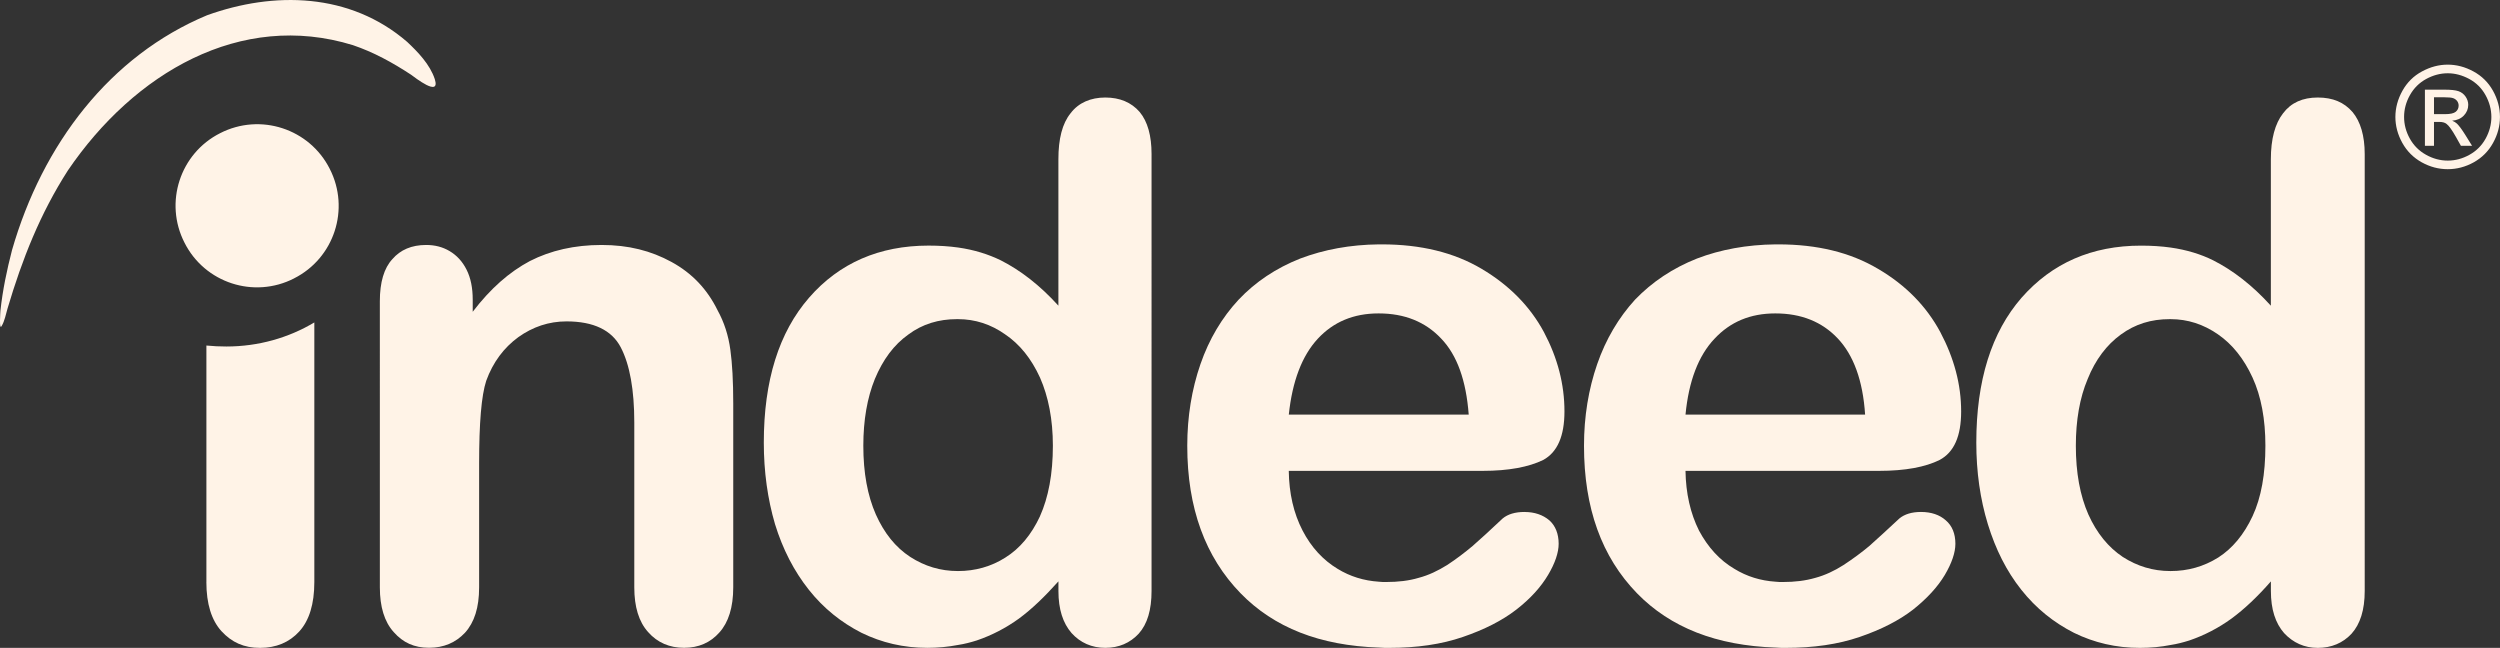 <?xml version="1.0" encoding="UTF-8"?><svg id="Layer_1" xmlns="http://www.w3.org/2000/svg" viewBox="0 0 715.49 185.41"><rect x="0" y="0" width="715.49" height="185.41" fill="#333333" stroke="none"/><defs><style>.cls-1,.cls-2{fill:#fff3e7;}.cls-2{fill-rule:evenodd;}</style></defs><path class="cls-1" d="M700.53,18.5c2.51,0,4.96,.64,7.35,1.94,2.39,1.29,4.26,3.14,5.6,5.53,1.33,2.41,2,4.9,2,7.5s-.66,5.06-1.98,7.44c-1.32,2.38-3.16,4.22-5.52,5.54-2.37,1.32-4.86,1.97-7.45,1.97s-5.07-.65-7.45-1.97c-2.37-1.32-4.21-3.16-5.54-5.54-1.32-2.38-1.99-4.86-1.99-7.44s.68-5.09,2.02-7.5c1.34-2.4,3.21-4.25,5.6-5.53,2.4-1.29,4.84-1.94,7.36-1.94m0,2.47c-2.11,0-4.16,.55-6.14,1.62-1.99,1.08-3.55,2.62-4.67,4.62-1.13,2.01-1.68,4.09-1.68,6.26s.55,4.23,1.65,6.21c1.11,1.98,2.65,3.52,4.64,4.62,1.98,1.11,4.05,1.66,6.21,1.66s4.22-.55,6.21-1.66c1.98-1.1,3.52-2.64,4.62-4.62,1.09-1.98,1.65-4.04,1.65-6.21s-.57-4.25-1.68-6.26c-1.11-2-2.67-3.54-4.67-4.62-2-1.07-4.04-1.62-6.13-1.62m-6.54,20.75V25.66h5.52c1.89,0,3.25,.14,4.1,.44,.85,.3,1.51,.81,2.03,1.56,.5,.74,.75,1.52,.75,2.34,0,1.18-.43,2.2-1.26,3.07-.84,.87-1.96,1.36-3.34,1.47,.57,.23,1.02,.52,1.37,.84,.64,.63,1.43,1.7,2.37,3.2l1.95,3.14h-3.19l-1.42-2.53c-1.12-1.98-2.01-3.22-2.69-3.73-.47-.38-1.16-.57-2.07-.57h-1.52v6.83h-2.6Zm2.6-9.05h3.14c1.51,0,2.53-.23,3.08-.68,.55-.45,.83-1.04,.83-1.77,0-.47-.14-.9-.4-1.27-.27-.37-.63-.65-1.09-.83-.47-.19-1.34-.28-2.61-.28h-2.95v4.83Z"/><path class="cls-2" d="M673.27,32.05c-2.39-2.76-5.61-4.14-9.93-4.14s-7.64,1.47-9.93,4.51c-2.3,2.94-3.5,7.35-3.5,13.15v41.92c-5.33-5.88-10.85-10.11-16.46-12.96-3.49-1.75-7.62-3.03-12.22-3.68-2.67-.37-5.43-.55-8.46-.55-14.07,0-25.46,4.97-34.2,14.9-8.64,9.93-12.96,23.72-12.96,41.47,0,8.37,1.11,16.18,3.31,23.36,2.2,7.17,5.33,13.42,9.56,18.75,4.23,5.34,9.28,9.38,15.08,12.33,5.79,2.84,12.05,4.31,18.85,4.31,3.12,0,6.06-.28,8.82-.83,1.84-.28,3.59-.74,5.34-1.29,4.32-1.47,8.36-3.58,12.04-6.24,3.77-2.77,7.54-6.35,11.31-10.67v2.76c0,5.24,1.29,9.19,3.78,12.04,2.57,2.76,5.79,4.23,9.65,4.23s7.17-1.38,9.65-4.05c2.48-2.76,3.77-6.8,3.77-12.23V44.09c0-5.24-1.2-9.29-3.5-12.05m-28.59,115.67c-2.49,5.33-5.8,9.28-9.84,11.86-4.15,2.58-8.65,3.86-13.61,3.86h-.09c-4.96,0-9.47-1.38-13.61-4.04-4.14-2.76-7.44-6.81-9.84-12.14-2.39-5.42-3.59-11.95-3.59-19.68,0-7.27,1.1-13.7,3.4-19.13,2.21-5.51,5.43-9.75,9.47-12.69,4.14-3.03,8.73-4.41,13.98-4.41h.28c4.88,0,9.38,1.47,13.52,4.33,4.13,2.85,7.44,6.98,9.93,12.41,2.48,5.42,3.67,11.95,3.67,19.49,0,8.09-1.19,14.81-3.67,20.14"/><path class="cls-2" d="M556.87,148.91c-1.75-1.56-4.13-2.39-7.09-2.39-2.67,0-4.69,.65-6.16,1.84-3.58,3.31-6.43,5.97-8.64,7.91-2.2,1.84-4.69,3.68-7.36,5.43-2.58,1.66-5.33,2.94-8.08,3.68-2.86,.83-5.89,1.19-9.29,1.19-.74,0-1.47,0-2.12-.09-4.23-.28-8.18-1.48-11.76-3.68-4.23-2.49-7.55-6.16-10.12-10.94-2.48-4.97-3.77-10.67-3.87-17.1h55.45c7.44,0,13.23-1.1,17.28-3.12,4.14-2.21,6.16-6.81,6.16-13.89,0-7.71-2.02-15.26-5.97-22.71-3.96-7.35-9.84-13.43-17.84-18.11-7.91-4.69-17.38-6.99-28.5-6.99h-.82c-8.18,.09-15.73,1.47-22.44,4.04-6.98,2.76-12.87,6.71-17.75,11.77-4.69,5.14-8.37,11.31-10.85,18.48-2.48,7.17-3.77,14.98-3.77,23.35,0,17.84,5.06,31.81,15.17,42.21,9.57,9.84,22.8,14.98,39.63,15.54,.92,.09,1.93,.09,2.94,.09,7.91,0,14.99-1.01,21.15-3.13,6.16-2.11,11.22-4.68,15.27-7.81,4.04-3.21,7.07-6.53,9.1-9.93,2.02-3.41,3.03-6.44,3.03-8.92,0-2.85-.91-5.15-2.75-6.71m-66.21-51.95c4.51-4.87,10.31-7.27,17.38-7.27h.09c7.36,0,13.33,2.39,17.83,7.17,4.51,4.78,7.19,12.04,7.82,21.79h-51.4c.92-9.57,3.68-16.82,8.28-21.7"/><path class="cls-2" d="M436.33,146.52c-2.75,0-4.78,.65-6.25,1.84-3.49,3.31-6.43,5.97-8.64,7.91-2.2,1.84-4.59,3.68-7.26,5.43-2.67,1.66-5.34,2.94-8.18,3.68-2.76,.83-5.89,1.19-9.29,1.19-.74,0-1.47,0-2.12-.09-4.23-.28-8.19-1.48-11.77-3.68-4.14-2.49-7.55-6.16-10.02-10.94-2.58-4.97-3.87-10.67-3.96-17.1h55.54c7.36,0,13.15-1.1,17.29-3.12,4.04-2.21,6.07-6.81,6.07-13.89,0-7.71-1.93-15.26-5.88-22.71-3.96-7.35-9.93-13.43-17.84-18.11-7.91-4.69-17.46-6.99-28.5-6.99h-.92c-8.19,.09-15.63,1.47-22.44,4.04-6.99,2.76-12.87,6.71-17.66,11.77-4.78,5.14-8.46,11.31-10.94,18.48-2.48,7.17-3.77,14.98-3.77,23.35,0,17.84,5.15,31.81,15.26,42.21,9.57,9.84,22.71,14.98,39.54,15.54,1.01,.09,1.93,.09,2.94,.09,8,0,14.99-1.01,21.15-3.13,6.16-2.11,11.22-4.68,15.27-7.81,4.13-3.21,7.08-6.53,9.1-9.93,2.03-3.41,3.03-6.44,3.03-8.92,0-2.85-.92-5.15-2.66-6.71-1.84-1.56-4.23-2.39-7.08-2.39m-59.22-49.56c4.51-4.87,10.31-7.27,17.38-7.27h.1c7.35,0,13.33,2.39,17.83,7.17,4.61,4.78,7.17,12.04,7.91,21.79h-51.49c1.01-9.57,3.77-16.82,8.28-21.7"/><path class="cls-2" d="M59.07,166.57V98.89c1.93,.19,3.77,.28,5.7,.28,9.19,0,17.83-2.49,25.19-6.89v74.29c0,6.34-1.47,11.03-4.32,14.16-2.85,3.12-6.62,4.69-11.22,4.69s-8.09-1.56-11.04-4.78c-2.84-3.12-4.32-7.81-4.32-14.07"/><path class="cls-2" d="M326.17,32.05c-2.39-2.76-5.7-4.14-9.84-4.14s-7.64,1.47-9.93,4.5c-2.39,2.94-3.49,7.36-3.49,13.15v41.92c-5.34-5.88-10.85-10.11-16.46-12.96-3.59-1.75-7.63-3.03-12.23-3.68-2.66-.37-5.42-.55-8.46-.55-14.07,0-25.56,4.97-34.2,14.9-8.64,9.93-12.96,23.72-12.96,41.47,0,8.37,1.1,16.18,3.21,23.36,2.21,7.17,5.43,13.42,9.66,18.75,4.23,5.34,9.29,9.38,15.08,12.33,5.79,2.84,12.04,4.31,18.85,4.31,3.03,0,5.97-.28,8.82-.83,1.84-.28,3.59-.74,5.33-1.29,4.33-1.47,8.37-3.58,12.05-6.24,3.77-2.77,7.45-6.35,11.32-10.67v2.76c0,5.24,1.28,9.19,3.76,12.04,2.48,2.76,5.79,4.23,9.65,4.23s7.08-1.38,9.56-4.05c2.48-2.76,3.68-6.8,3.68-12.23V44.09c0-5.24-1.11-9.29-3.41-12.05m-28.5,115.67c-2.48,5.33-5.79,9.28-9.93,11.86-4.04,2.58-8.64,3.86-13.52,3.86h-.09c-4.97,0-9.48-1.38-13.61-4.04-4.23-2.76-7.45-6.81-9.84-12.14-2.39-5.42-3.59-11.95-3.59-19.68,0-7.27,1.1-13.7,3.31-19.13,2.3-5.51,5.42-9.75,9.56-12.69,4.05-3.03,8.74-4.41,13.89-4.41h.36c4.87,0,9.38,1.47,13.43,4.33,4.23,2.85,7.54,6.98,10.02,12.41,2.39,5.42,3.68,11.95,3.68,19.49,0,8.09-1.29,14.81-3.68,20.14"/><path class="cls-2" d="M135.29,85.74v3.49c5.05-6.62,10.48-11.4,16.36-14.52,5.97-3.04,12.79-4.6,20.51-4.6s14.15,1.65,20.04,4.87c5.89,3.22,10.21,7.81,13.15,13.79,1.93,3.5,3.12,7.26,3.67,11.31,.55,3.95,.83,9.1,.83,15.35v52.69c0,5.7-1.38,10.02-3.95,12.87-2.58,2.94-5.98,4.41-10.12,4.41s-7.63-1.47-10.29-4.5c-2.67-2.95-3.96-7.26-3.96-12.78v-47.17c0-9.38-1.28-16.55-3.86-21.52-2.58-4.96-7.82-7.45-15.54-7.45-5.06,0-9.65,1.56-13.79,4.51-4.14,3.03-7.26,7.17-9.19,12.5-1.38,4.23-2.03,12.04-2.03,23.72v35.4c0,5.79-1.37,10.02-4.04,12.97-2.67,2.84-6.07,4.31-10.3,4.31s-7.45-1.47-10.11-4.5c-2.67-2.95-3.96-7.26-3.96-12.78V86.2c0-5.42,1.2-9.47,3.59-12.04,2.3-2.67,5.52-4.05,9.66-4.05,2.47,0,4.69,.55,6.71,1.75,2.02,1.2,3.67,2.94,4.87,5.34,1.2,2.39,1.75,5.24,1.75,8.55"/><path class="cls-2" d="M59.25,4.37c19.12-6.89,40.91-6.52,57.29,7.63,3.03,2.85,6.52,6.44,7.9,10.66,1.66,5.34-5.79-.55-6.8-1.28-5.34-3.5-10.67-6.43-16.64-8.46C68.81,3,38.38,20.92,19.43,48.78c-7.91,12.32-13.05,25.28-17.28,39.54-.46,1.56-.83,3.58-1.66,4.96-.83,1.56-.36-4.23-.36-4.41,.64-5.89,1.84-11.59,3.31-17.29C12.17,41.24,31.48,15.96,59.25,4.37"/><path class="cls-2" d="M84.16,79.68c-11.49,5.88-25.56,1.29-31.35-10.21-5.89-11.49-1.29-25.57,10.2-31.36,11.49-5.88,25.56-1.28,31.36,10.21,5.88,11.49,1.28,25.56-10.21,31.35"/></svg>